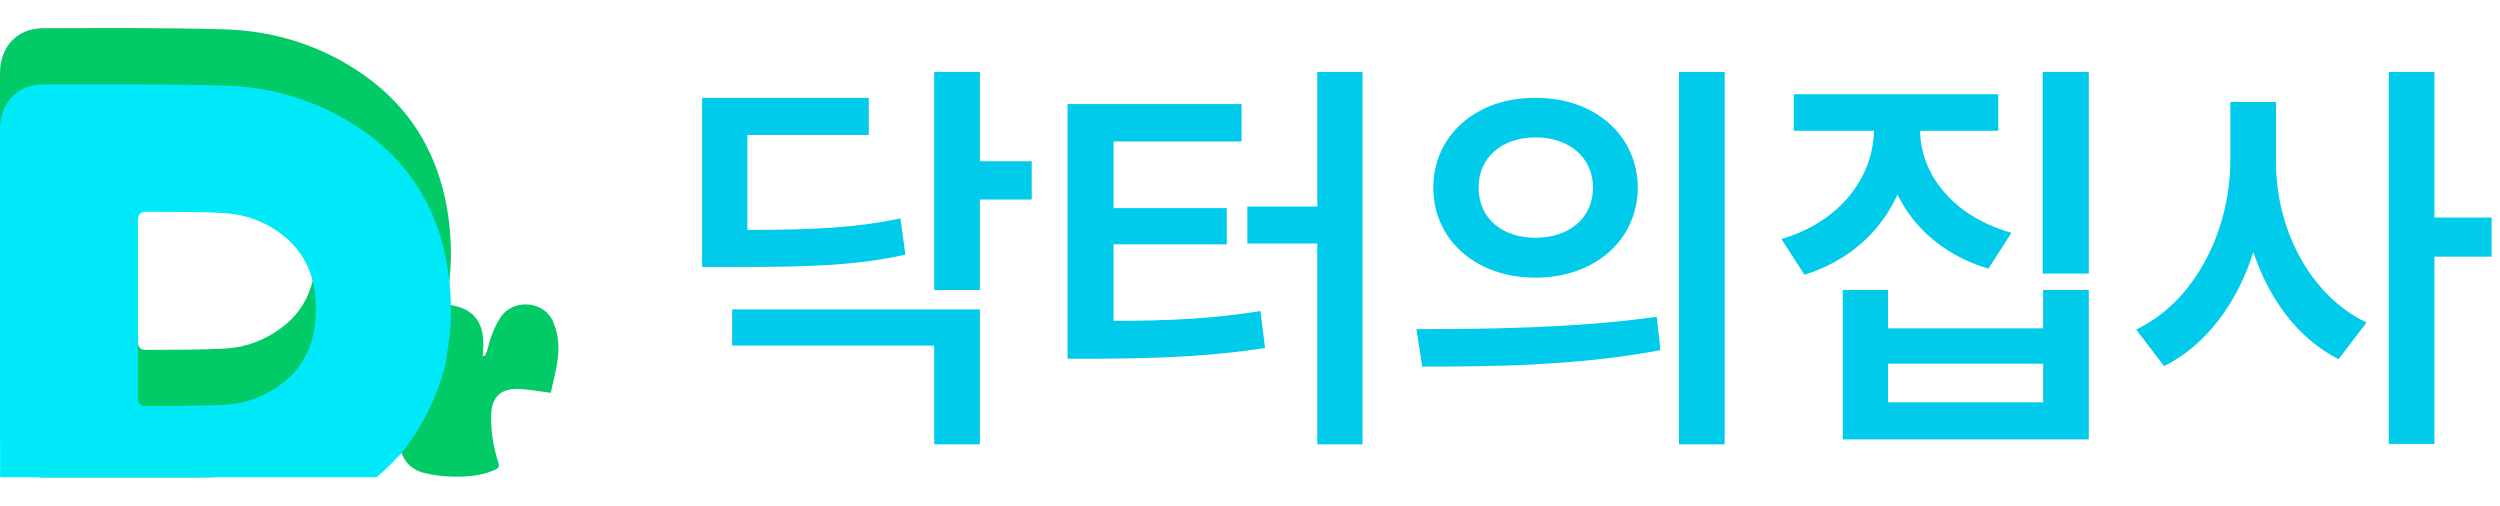 <svg width="178" height="36" viewBox="0 0 178 36" fill="none" xmlns="http://www.w3.org/2000/svg">
<path d="M69.768 5.123V11.48H73.459V14.205H69.768V20.65H66.516V5.123H69.768ZM69.768 22.027V31.637H66.516V24.605H52.131V22.027H69.768ZM61.857 6.969V9.605H53.215V16.373C58.195 16.358 60.964 16.212 64.113 15.553L64.465 18.131C61.008 18.893 57.902 19.01 52.131 19.01H49.992V6.969H61.857ZM97.014 5.123V31.637H93.791V17.34H88.811V14.703H93.791V5.123H97.014ZM88.4 7.408V10.074H79.289V14.82H87.346V17.398H79.289V22.848C83.317 22.833 86.335 22.701 89.748 22.145L90.07 24.781C86.203 25.367 82.834 25.514 78.088 25.543H76.008V7.408H88.4ZM109.318 6.969C113.508 6.939 116.584 9.605 116.613 13.355C116.584 17.135 113.508 19.771 109.318 19.771C105.158 19.771 102.053 17.135 102.053 13.355C102.053 9.605 105.158 6.939 109.318 6.969ZM109.318 9.781C107.004 9.781 105.275 11.158 105.275 13.355C105.275 15.582 107.004 16.93 109.318 16.93C111.662 16.93 113.42 15.582 113.42 13.355C113.42 11.158 111.662 9.781 109.318 9.781ZM122.795 5.123V31.637H119.543V5.123H122.795ZM100.852 23.434C105.627 23.434 112.248 23.375 117.961 22.555L118.225 24.928C112.277 26.07 105.92 26.1 101.262 26.1L100.852 23.434ZM142.277 6.705V9.312H136.711C136.755 12.418 139.04 15.392 143.215 16.578L141.574 19.127C138.513 18.219 136.301 16.3 135.1 13.854C133.913 16.49 131.643 18.57 128.479 19.566L126.838 17.018C131.071 15.773 133.356 12.594 133.43 9.312H127.717V6.705H142.277ZM148.723 5.123V19.479H145.441V5.123H148.723ZM134.426 20.65V23.375H145.471V20.65H148.723V31.285H131.203V20.65H134.426ZM134.426 28.648H145.471V25.895H134.426V28.648ZM162.053 11.48C162.023 16.197 164.396 21.002 168.498 22.965L166.506 25.572C163.635 24.122 161.569 21.324 160.441 17.955C159.284 21.559 157.116 24.547 154.084 26.07L152.092 23.463C156.34 21.441 158.771 16.373 158.801 11.48V7.262H162.053V11.48ZM173.332 5.123V15.494H177.404V18.277H173.332V31.607H170.08V5.123H173.332Z" fill="#00CBEA"/>
<g clip-path="url(#clip0_2059_16747)">
<path d="M31.769 21.683C34.035 21.882 34.613 23.308 34.363 25.344C34.418 25.34 34.475 25.337 34.531 25.334C34.586 25.196 34.659 25.064 34.695 24.921C34.909 24.086 35.176 23.283 35.667 22.556C36.525 21.282 38.665 21.407 39.333 22.8C39.758 23.686 39.821 24.621 39.709 25.558C39.61 26.387 39.377 27.198 39.213 27.972C38.386 27.866 37.68 27.726 36.97 27.694C35.637 27.635 34.979 28.283 34.966 29.629C34.955 30.755 35.129 31.86 35.483 32.928C35.58 33.221 35.502 33.334 35.246 33.45C34.239 33.904 33.173 33.964 32.102 33.93C31.473 33.91 30.834 33.827 30.222 33.679C29.151 33.421 28.554 32.653 28.463 31.58C28.387 30.676 28.468 29.759 28.483 28.848C28.484 28.704 28.509 28.562 28.53 28.334C28.421 28.432 28.372 28.47 28.33 28.516C25.934 31.164 22.901 32.651 19.485 33.435C17.72 33.84 15.928 33.992 14.124 33.995C10.482 34.002 6.838 34 3.195 33.995C1.671 33.995 0.533 33.203 0.14 31.852C0.042 31.518 0.005 31.154 0.005 30.805C0 22.276 0 13.749 0 5.22C0 3.32 1.211 2.012 3.09 2.009C7.395 2 11.704 1.966 16.006 2.092C19.285 2.189 22.389 3.091 25.195 4.865C28.93 7.224 31.137 10.623 31.858 15C32.209 17.132 32.19 19.265 31.792 21.39C31.777 21.469 31.779 21.551 31.769 21.683ZM9.822 17.995C9.822 20.082 9.822 22.168 9.822 24.256C9.822 24.713 9.97 24.918 10.354 24.913C12.275 24.893 14.199 24.919 16.115 24.81C17.539 24.728 18.862 24.21 20.023 23.352C21.606 22.185 22.35 20.555 22.469 18.621C22.605 16.361 22.074 14.34 20.249 12.838C18.992 11.805 17.518 11.261 15.922 11.171C14.14 11.07 12.351 11.099 10.566 11.078C9.958 11.071 9.822 11.214 9.822 11.818C9.822 13.878 9.822 15.937 9.822 17.997V17.995Z" fill="#02CA66"/>
<g filter="url(#filter0_d_2059_16747)">
<path d="M28.331 28.518C28.374 28.472 28.422 28.434 28.531 28.336C31.158 25.069 31.769 21.686 31.769 21.686C31.779 21.553 31.777 21.471 31.793 21.392C32.192 19.267 32.211 17.135 31.86 15.002C31.138 10.625 28.933 7.227 25.196 4.867C22.391 3.095 19.286 2.191 16.006 2.094C11.704 1.968 7.395 2.004 3.09 2.011C1.211 2.014 0 3.322 0 5.222C0 13.751 0 22.279 0.007 30.807C0.007 31.158 0.044 31.52 0.141 31.854C0.535 33.205 1.672 33.996 3.197 33.998C6.839 34.001 10.483 34.002 14.126 33.998C15.93 33.994 17.721 33.844 19.486 33.438C22.903 32.653 25.936 31.168 28.331 28.518ZM22.469 18.622C22.352 20.554 21.606 22.185 20.023 23.353C18.86 24.209 17.538 24.728 16.115 24.81C14.199 24.92 12.275 24.894 10.354 24.913C9.97 24.917 9.822 24.714 9.822 24.257C9.82 22.17 9.822 20.084 9.822 17.996C9.822 15.936 9.822 13.877 9.822 11.817C9.822 11.214 9.96 11.07 10.566 11.077C12.353 11.098 14.14 11.069 15.922 11.17C17.518 11.262 18.991 11.804 20.249 12.837C22.072 14.337 22.605 16.358 22.469 18.62V18.622Z" fill="#00E9F8"/>
</g>
</g>
<defs>
<filter id="filter0_d_2059_16747" x="-10" y="-3.999" width="52.108" height="52" filterUnits="userSpaceOnUse" color-interpolation-filters="sRGB">
<feFlood flood-opacity="0" result="BackgroundImageFix"/>
<feColorMatrix in="SourceAlpha" type="matrix" values="0 0 0 0 0 0 0 0 0 0 0 0 0 0 0 0 0 0 127 0" result="hardAlpha"/>
<feOffset dy="4"/>
<feGaussianBlur stdDeviation="5"/>
<feComposite in2="hardAlpha" operator="out"/>
<feColorMatrix type="matrix" values="0 0 0 0 0 0 0 0 0 0 0 0 0 0 0 0 0 0 0.05 0"/>
<feBlend mode="normal" in2="BackgroundImageFix" result="effect1_dropShadow_2059_16747"/>
<feBlend mode="normal" in="SourceGraphic" in2="effect1_dropShadow_2059_16747" result="shape"/>
</filter>
<clipPath id="clip0_2059_16747">
<rect width="39.758" height="32" fill="white" transform="translate(0 2)"/>
</clipPath>
</defs>
</svg>
